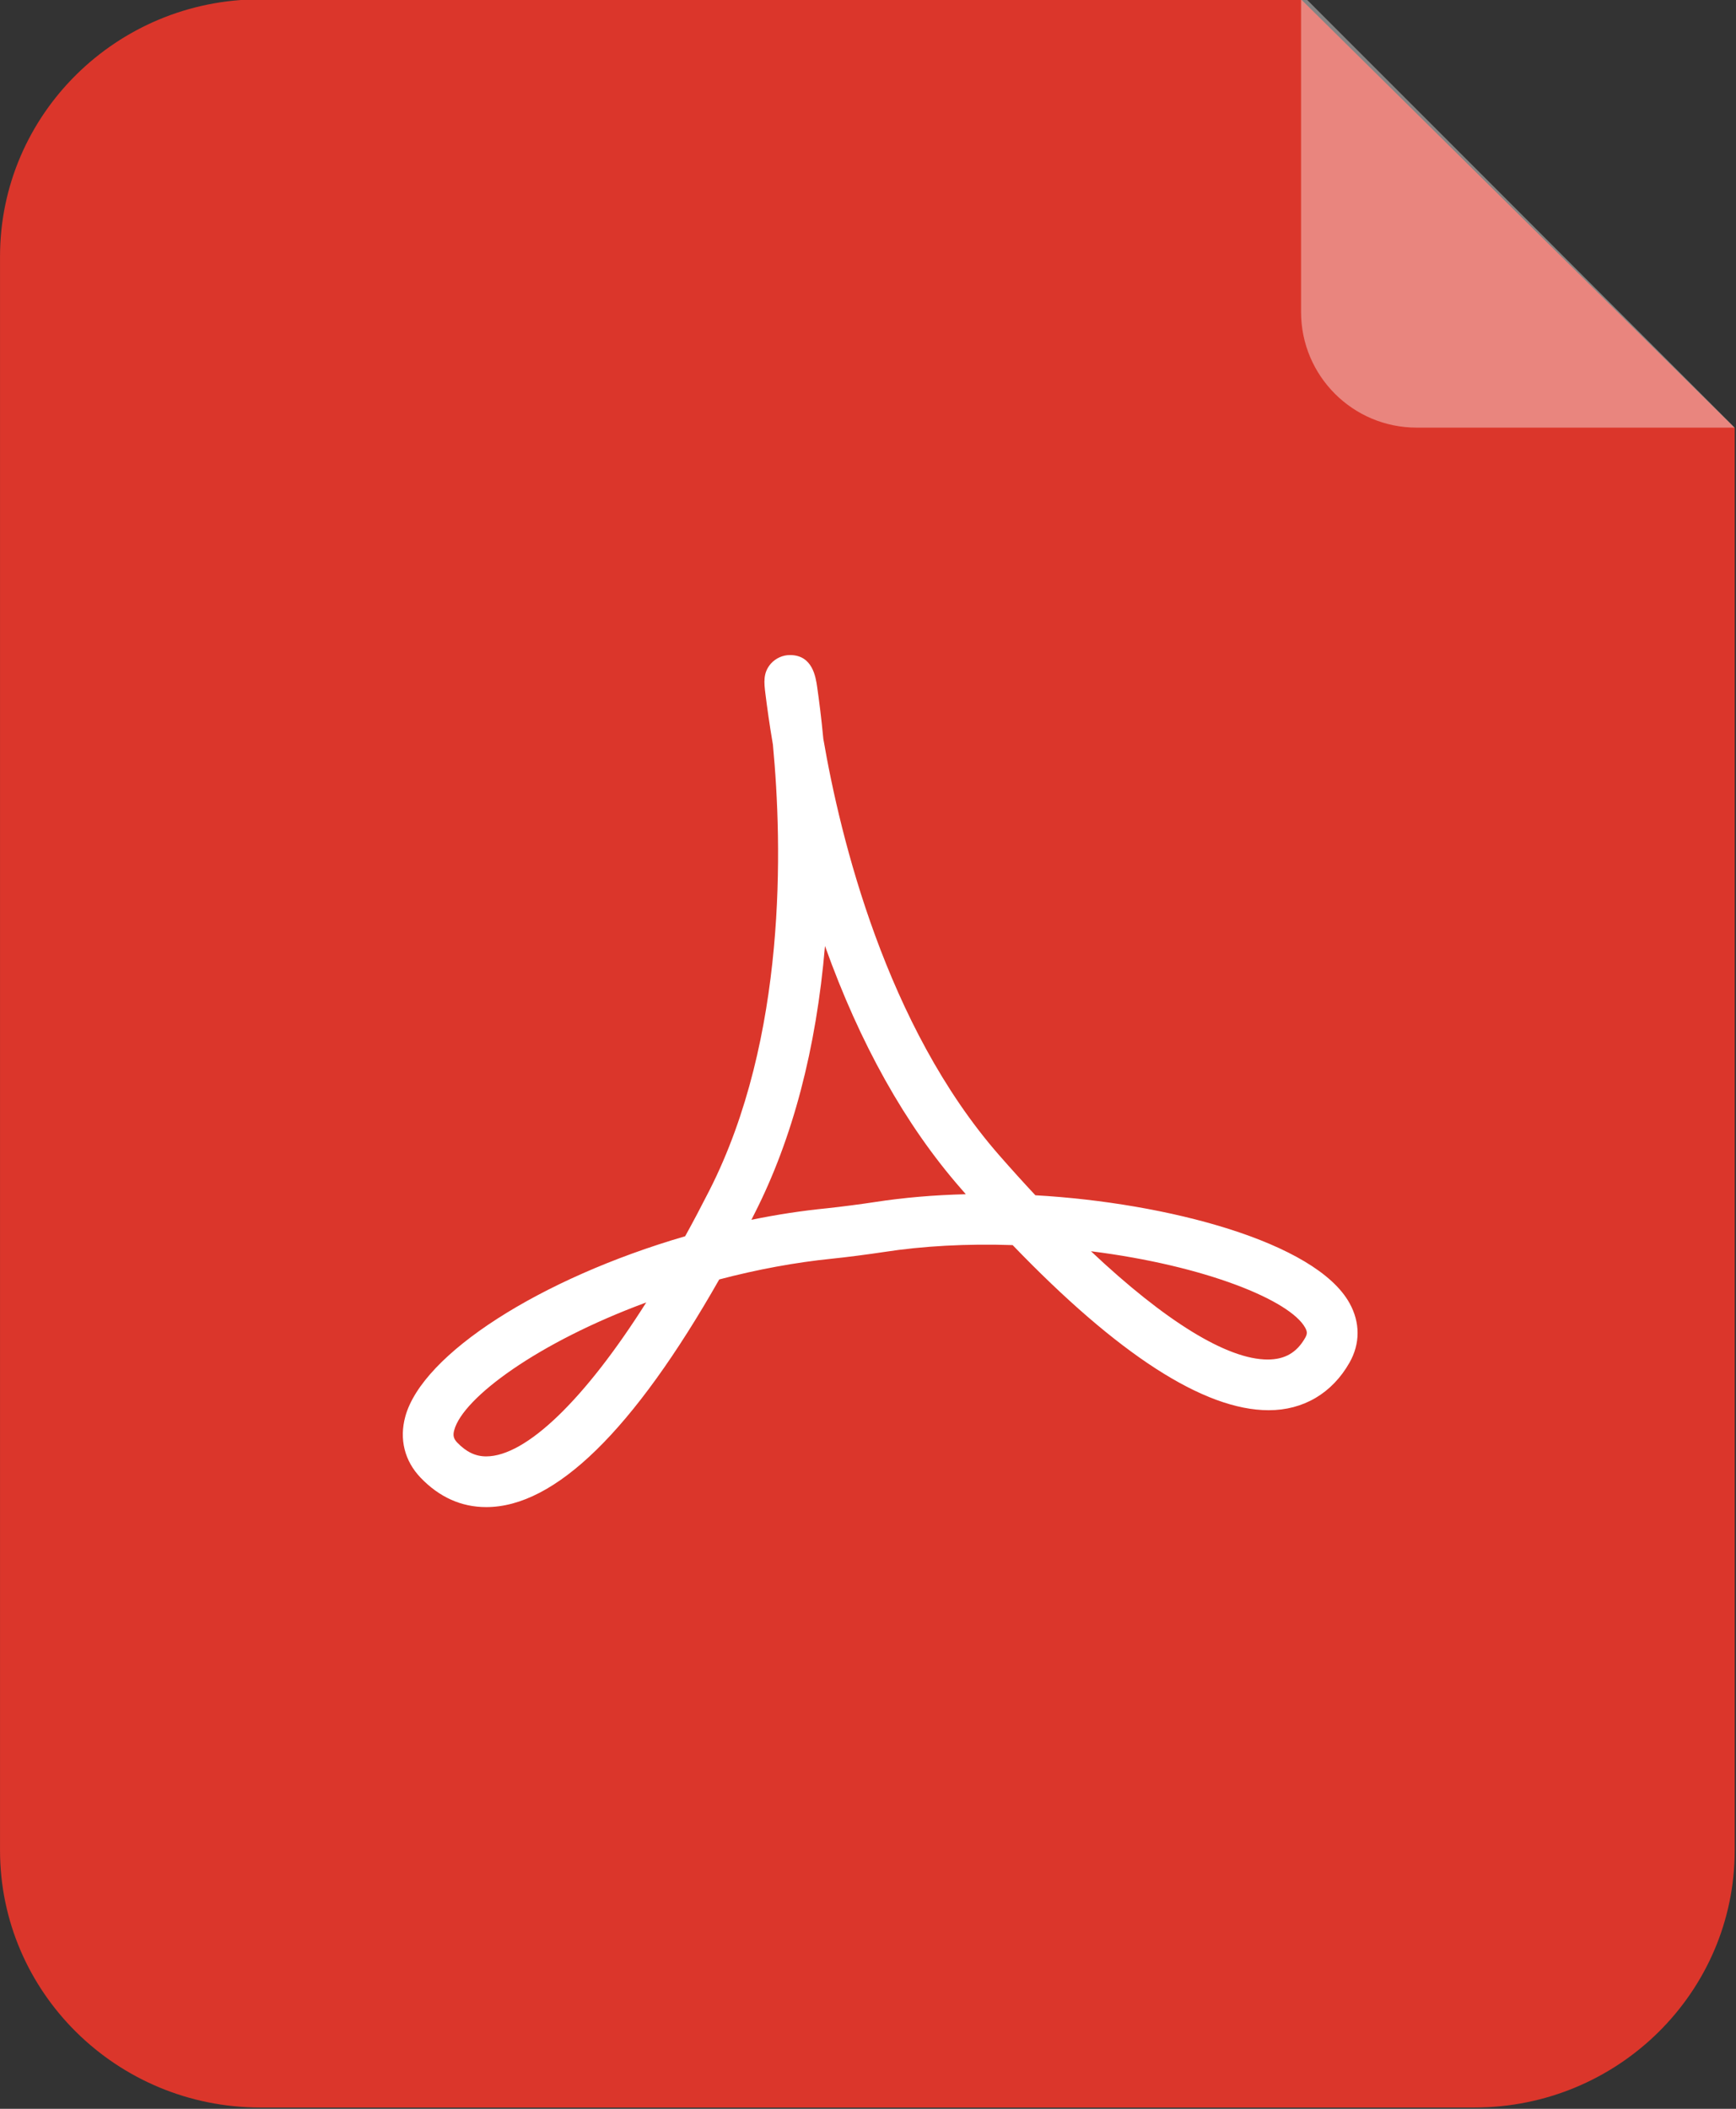 <?xml version="1.0" encoding="UTF-8" standalone="no"?>
<!DOCTYPE svg PUBLIC "-//W3C//DTD SVG 1.1//EN" "http://www.w3.org/Graphics/SVG/1.1/DTD/svg11.dtd">
<svg width="100%" height="100%" viewBox="0 0 28 34" version="1.1" xmlns="http://www.w3.org/2000/svg" xmlns:xlink="http://www.w3.org/1999/xlink" xml:space="preserve" xmlns:serif="http://www.serif.com/" style="fill-rule:evenodd;clip-rule:evenodd;stroke-linejoin:round;stroke-miterlimit:1.414;">
    <rect x="0" y="0" width="28" height="34" fill="#333333" stroke="none"/>
    <g transform="matrix(1,0,0,1,-44,0)">
        <g id="Artboard1" transform="matrix(0.933,0,0,1.133,44,0)">
            <rect x="0" y="0" width="30" height="30" style="fill:none;"/>
            <clipPath id="_clip1">
                <rect x="0" y="0" width="30" height="30"/>
            </clipPath>
            <g clip-path="url(#_clip1)">
                <g id="Layer-1" serif:id="Layer 1" transform="matrix(1.071,0,0,0.882,-0.006,0.005)">
                    <g transform="matrix(1,0,0,0.988,28.006,27.081)">
                        <path d="M0,-20.427L-7,-27.427L-23.8,-27.427C-26.118,-27.427 -28,-25.545 -28,-23.227L-28,2.8C-28,5.118 -26.118,7 -23.8,7L-4.2,7C-1.882,7 0,5.118 0,2.8L0,-20.427Z" style="fill:rgb(219,54,43);"/>
                    </g>
                    <g transform="matrix(1,0,0,1,21.789,13.853)">
                        <path d="M0,7.167C-0.548,6.177 -2.95,5.546 -5.071,5.426C-5.263,5.221 -5.458,5.005 -5.657,4.778C-7.48,2.694 -8.218,-0.335 -8.494,-1.939C-8.526,-2.279 -8.563,-2.562 -8.593,-2.772C-8.617,-2.94 -8.669,-3.29 -9.032,-3.29C-9.148,-3.29 -9.261,-3.24 -9.341,-3.151C-9.47,-3.003 -9.451,-2.844 -9.428,-2.661C-9.402,-2.45 -9.363,-2.168 -9.308,-1.847C-9.153,-0.217 -9.08,2.884 -10.333,5.348C-10.464,5.605 -10.594,5.852 -10.724,6.087C-13.07,6.77 -14.963,7.986 -15.241,8.995C-15.341,9.36 -15.254,9.711 -14.995,9.982C-14.692,10.298 -14.336,10.457 -13.935,10.457C-12.825,10.457 -11.56,9.222 -10.174,6.784C-9.558,6.622 -8.945,6.509 -8.353,6.449C-8.123,6.426 -7.75,6.377 -7.52,6.342C-6.888,6.244 -6.173,6.205 -5.438,6.23C-3.737,7.997 -2.347,8.894 -1.305,8.894C-0.745,8.894 -0.281,8.62 0,8.125C0.173,7.819 0.173,7.479 0,7.167M-13.936,9.639C-14.109,9.639 -14.257,9.567 -14.403,9.416C-14.462,9.354 -14.476,9.301 -14.451,9.213C-14.308,8.693 -13.107,7.802 -11.352,7.155C-12.343,8.721 -13.292,9.639 -13.936,9.639M-7.646,5.533C-7.864,5.567 -8.218,5.613 -8.436,5.636C-8.834,5.675 -9.243,5.737 -9.655,5.822C-9.638,5.788 -9.621,5.755 -9.604,5.721C-8.989,4.513 -8.608,3.064 -8.467,1.404C-7.903,2.982 -7.167,4.296 -6.274,5.317C-6.248,5.348 -6.22,5.379 -6.194,5.409C-6.709,5.422 -7.196,5.464 -7.646,5.533M-0.715,7.724C-0.851,7.964 -1.044,8.076 -1.321,8.076L-1.322,8.076C-1.974,8.076 -2.975,7.459 -4.174,6.329C-2.318,6.562 -0.959,7.123 -0.716,7.563C-0.681,7.628 -0.681,7.662 -0.715,7.724" style="fill:white;fill-rule:nonzero;"/>
                    </g>
                    <g transform="matrix(1,0,0,1,0,-0.107)">
                        <g opacity="0.394">
                            <g transform="matrix(0.707,0.707,0.707,-0.707,24.506,-1.448)">
                                <clipPath id="_clip2">
                                    <path d="M3.5,-8.45L8.45,-3.5L3.5,1.45L-1.45,-3.5L3.5,-8.45Z" clip-rule="nonzero"/>
                                </clipPath>
                                <g clip-path="url(#_clip2)">
                                    <path d="M-1.45,-3.5L8.45,-3.5L4.818,-7.132C4.09,-7.859 2.91,-7.859 2.182,-7.132L-1.45,-3.5Z" style="fill:white;"/>
                                </g>
                            </g>
                        </g>
                    </g>
                </g>
            </g>
        </g>
    </g>
</svg>
